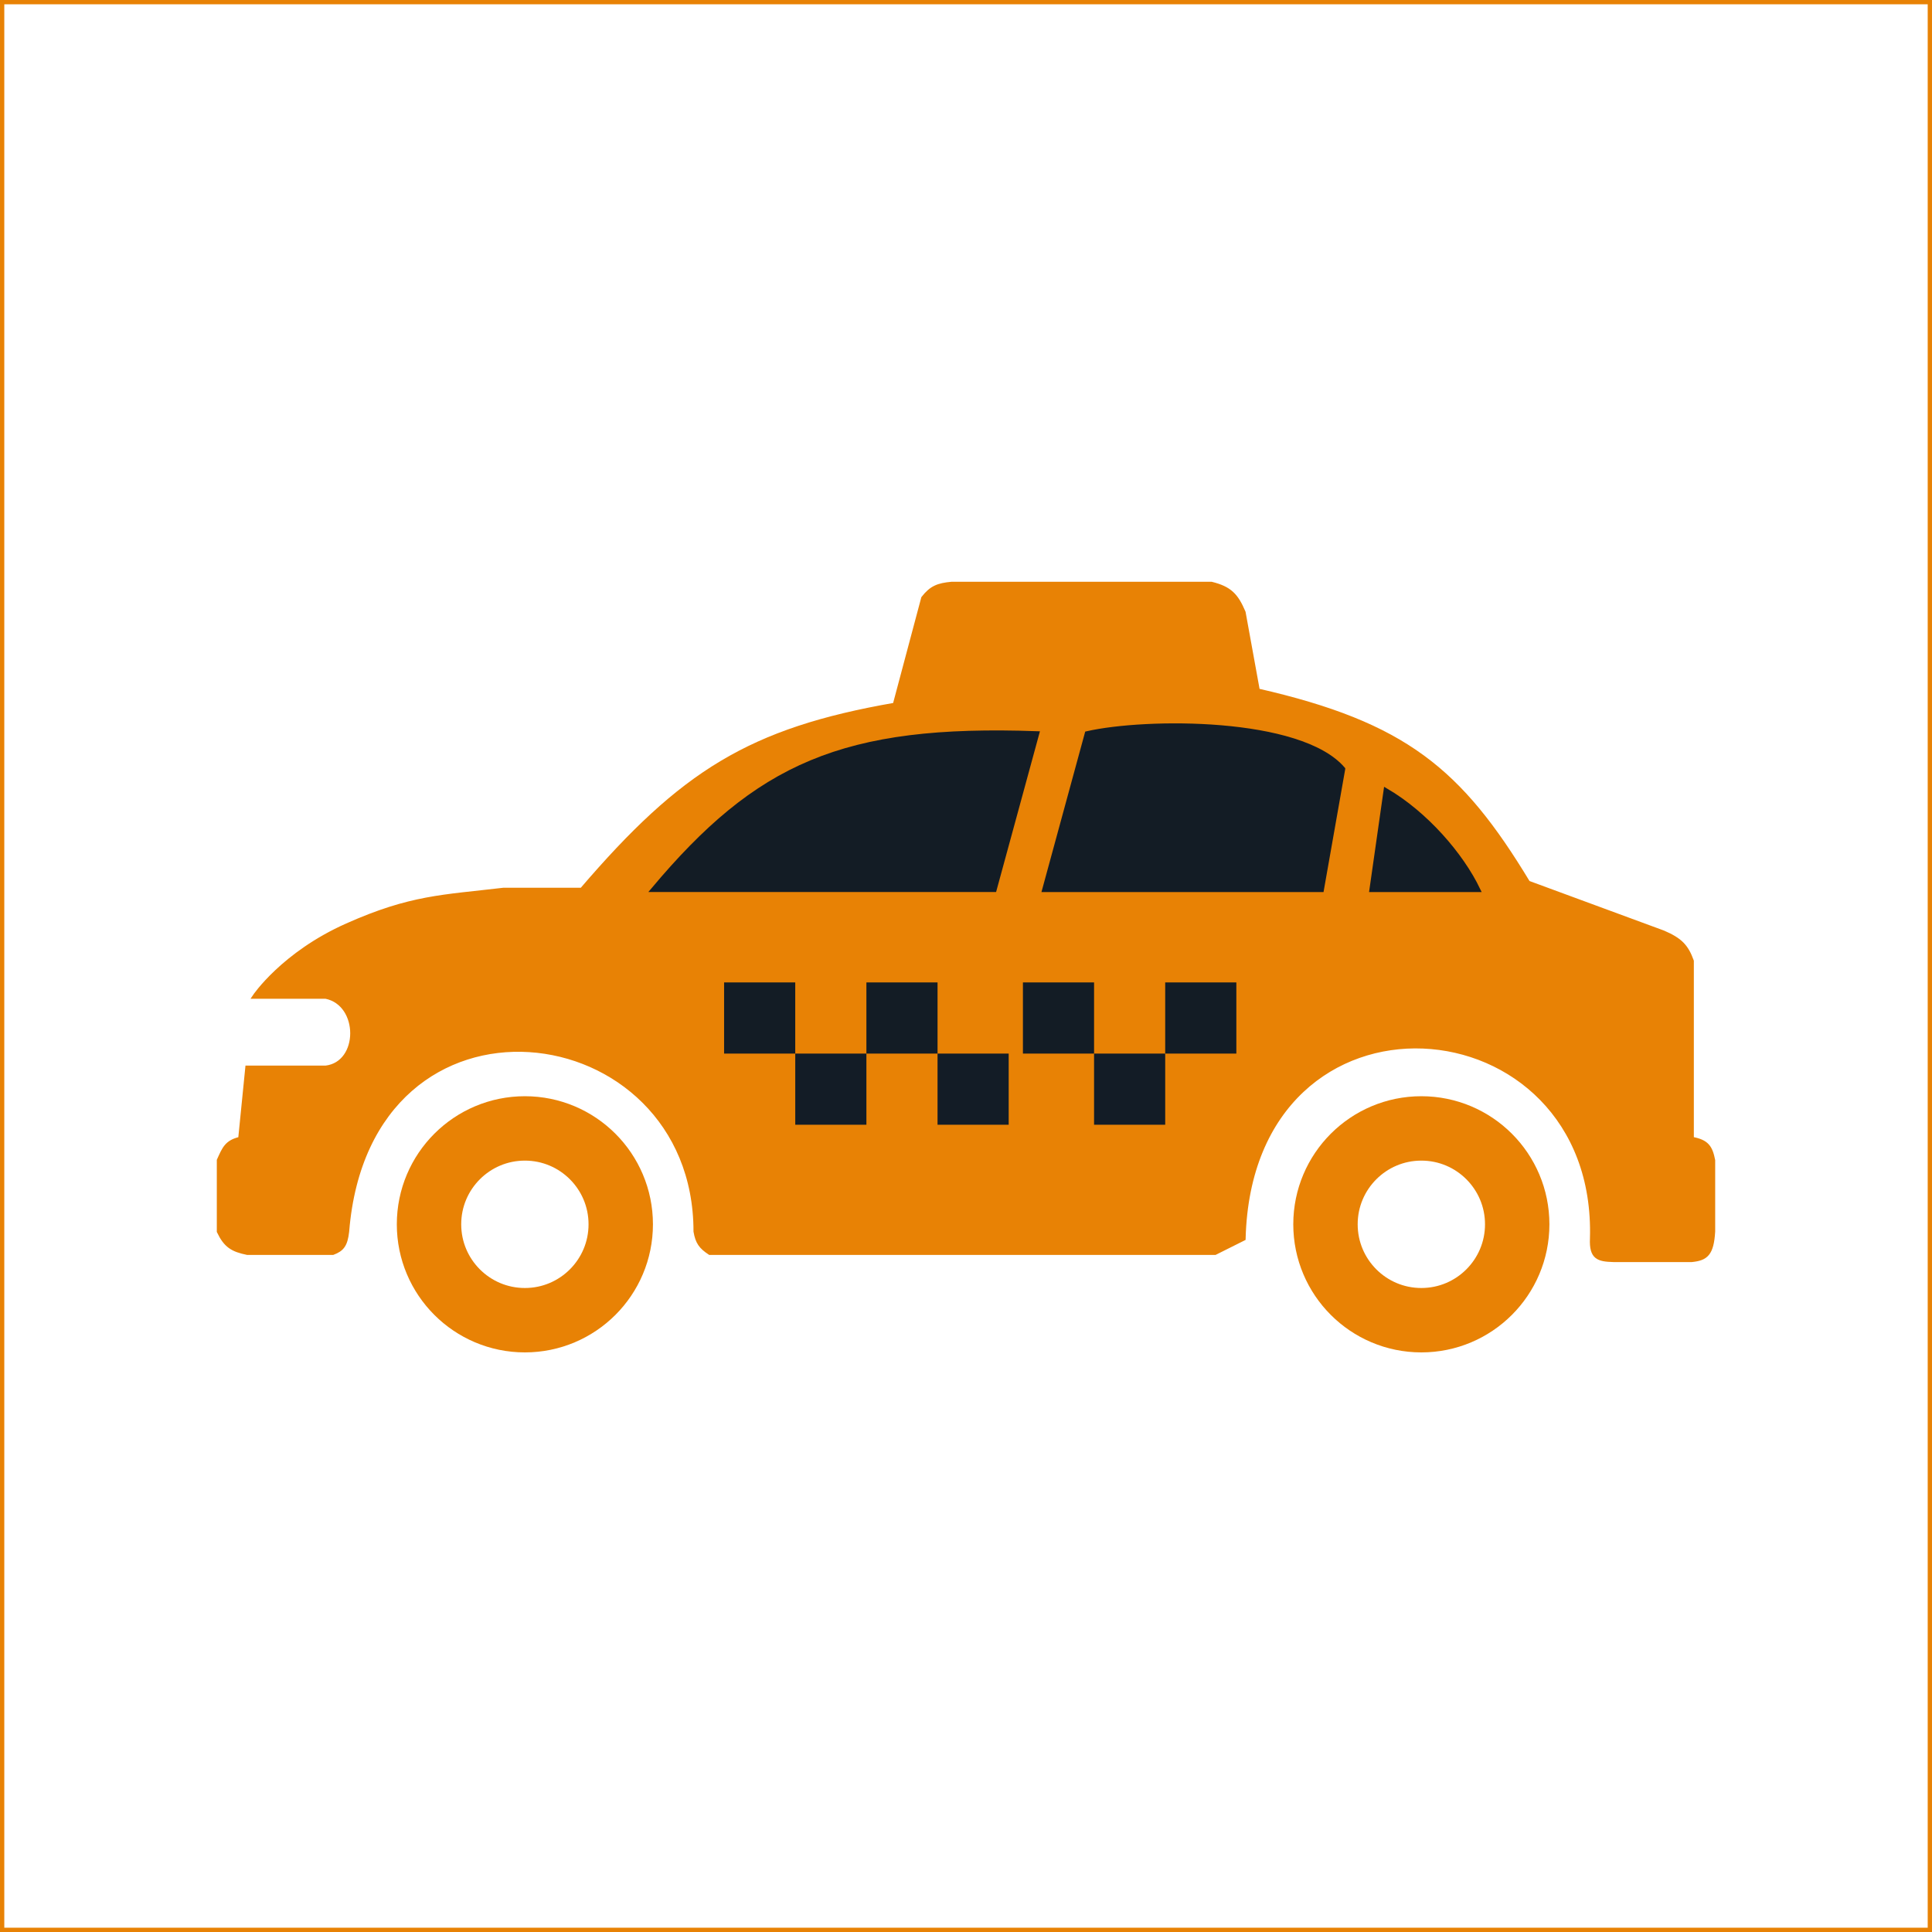 <svg width="450" height="450" viewBox="0 0 450 450" fill="none" xmlns="http://www.w3.org/2000/svg">
<rect x="0.5" y="0.5" width="449" height="449" stroke="#E88205"/>
<path d="M52.157 29.834C52.157 42.171 42.159 52.169 29.829 52.169C17.498 52.169 7.5 42.171 7.5 29.834C7.5 17.498 17.498 7.5 29.829 7.5C42.159 7.5 52.157 17.498 52.157 29.834Z" transform="translate(92.426 255.331)" stroke="#E88205" stroke-width="15"/>
<path d="M52.157 29.834C52.157 42.171 42.159 52.169 29.829 52.169C17.498 52.169 7.5 42.171 7.5 29.834C7.5 17.498 17.498 7.5 29.829 7.5C42.159 7.5 52.157 17.498 52.157 29.834Z" transform="translate(301.23 255.331)" stroke="#E88205" stroke-width="15"/>
<path d="M29.829 150.829C34.8 89.497 111.029 99.448 111.029 150.829C111.469 153.341 112.231 154.405 114.343 155.802H232L238.629 152.487C240.286 89.497 321.486 96.127 319.829 152.487C319.633 156.892 321.259 157.361 324.8 157.459H343.029C346.362 157.125 347.692 156.065 348 150.83V134.255C347.394 131.229 346.588 129.912 343.029 129.282V87.846C341.792 84.468 340.445 82.955 336.4 81.216L304.914 69.614C289.065 43.391 276.18 32.69 241.943 24.862L238.629 6.63C236.949 2.697 235.477 1.064 231.134 0H170.686C167.473 0.298 165.947 0.907 164.057 3.315L157.429 28.177C123.654 34.056 107.918 43.965 84.514 71.271H66.286C52.067 72.953 44.743 72.922 29.829 79.558C14.914 86.195 8.286 96.127 8.286 96.127H24.857C33.143 97.778 33.143 111.724 24.857 112.701H6.629L4.971 129.282C1.788 129.982 1.209 131.58 0 134.255V150.829C1.574 154.124 3.124 155.081 6.629 155.802H26.514C28.692 154.98 29.472 153.961 29.829 150.829Z" transform="translate(51 136)" fill="#E88205" stroke="#E88205"/>
<path d="M0 23.218L3.314 0C12.587 5.397 20.935 15.008 24.857 23.218H0Z" transform="translate(319.457 184.061)" fill="#131C25" stroke="#131C25"/>
<path d="M0 38.297L9.943 1.833C23.721 -1.304 59.657 -1.502 69.6 10.116V10.12L64.629 38.297L0 38.297Z" transform="translate(243.227 168.988)" fill="#131C25" stroke="#131C25"/>
<path d="M79.543 36.633L89.486 0.181C44.19 -1.446 24.326 7.65 0 36.633H79.543Z" transform="translate(152.086 170.632)" fill="#131C25" stroke="#131C25"/>
<rect width="16.571" height="16.575" transform="translate(168.656 228.825)" fill="#131C25"/>
<rect width="16.571" height="16.575" transform="translate(185.23 245.399)" fill="#131C26"/>
<rect width="16.571" height="16.575" transform="translate(201.801 228.825)" fill="#131C25"/>
<rect width="16.571" height="16.575" transform="translate(218.371 245.399)" fill="#131C26"/>
<rect width="16.571" height="16.575" transform="translate(238.258 228.825)" fill="#131C25"/>
<rect width="16.571" height="16.575" transform="translate(271.398 228.825)" fill="#131C25"/>
<rect width="16.571" height="16.575" transform="translate(254.828 245.399)" fill="#131C26"/>
</svg>
